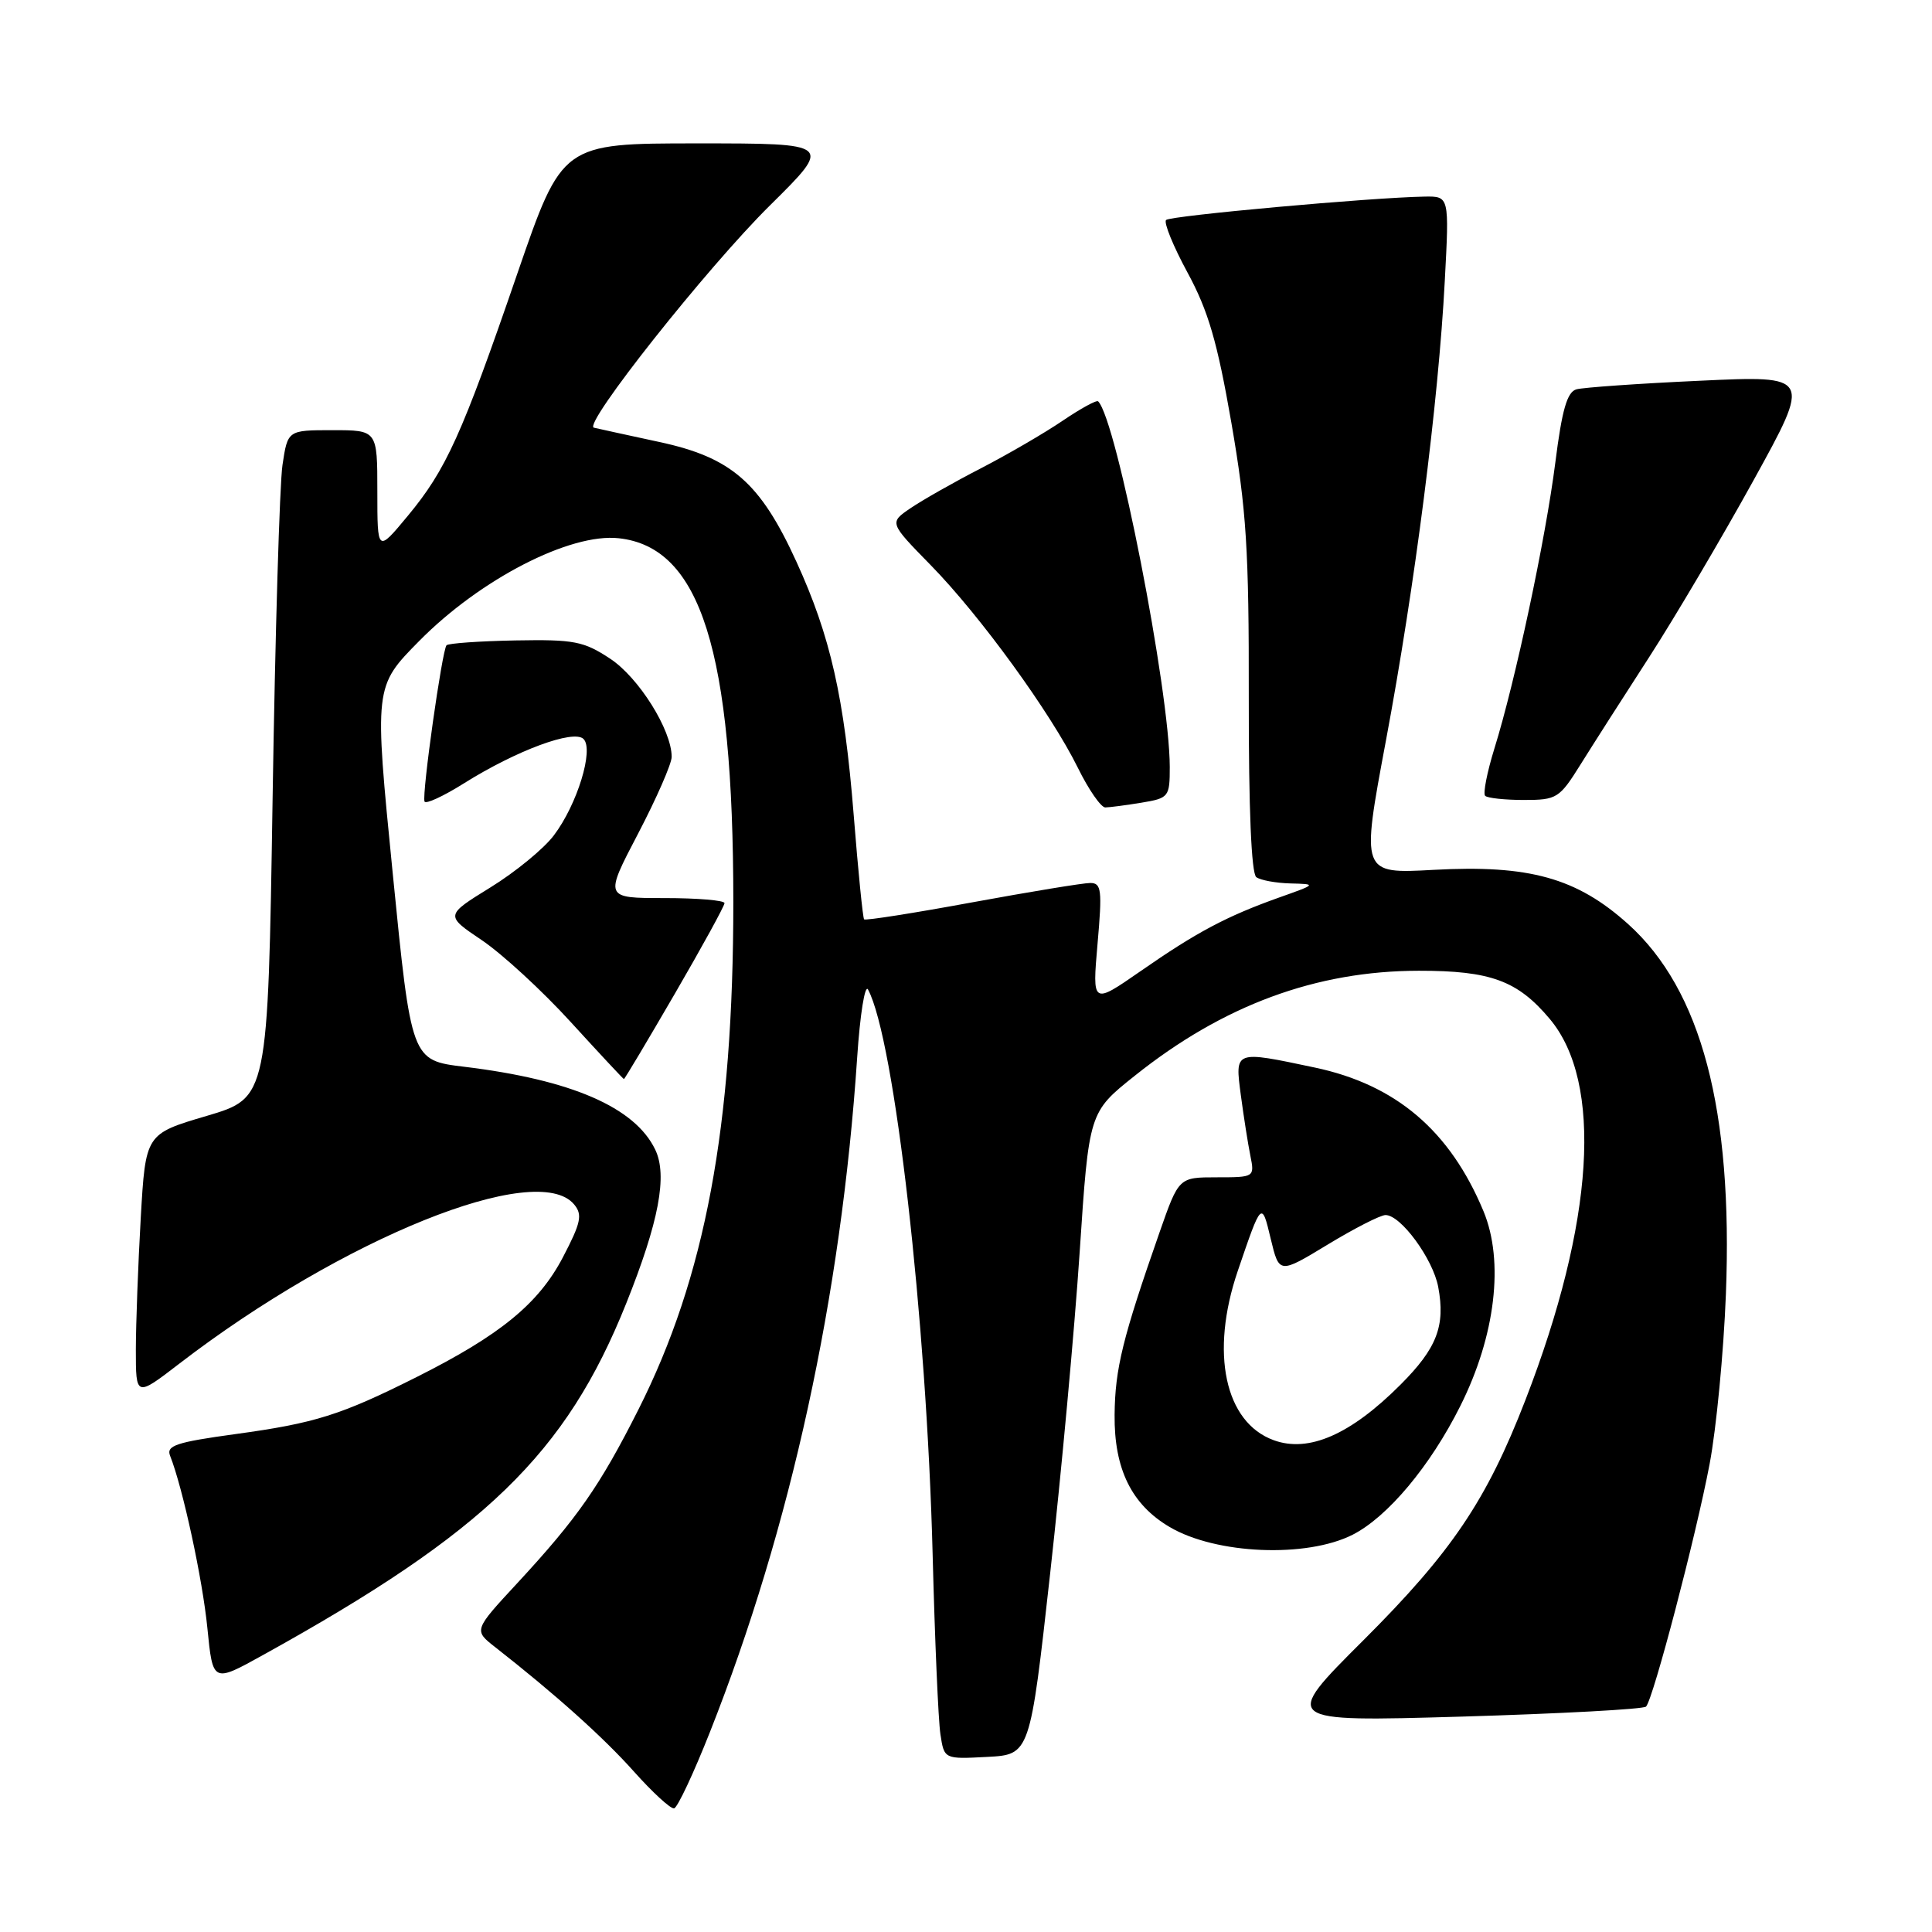 <?xml version="1.0" encoding="UTF-8" standalone="no"?>
<!DOCTYPE svg PUBLIC "-//W3C//DTD SVG 1.1//EN" "http://www.w3.org/Graphics/SVG/1.1/DTD/svg11.dtd" >
<svg xmlns="http://www.w3.org/2000/svg" xmlns:xlink="http://www.w3.org/1999/xlink" version="1.1" viewBox="0 0 256 256">
 <g >
 <path fill="currentColor"
d=" M 94.08 229.48 C 104.79 202.40 111.46 171.82 113.58 140.12 C 113.96 134.41 114.61 130.36 115.02 131.12 C 118.53 137.67 122.78 174.83 123.58 206.00 C 123.87 217.28 124.33 227.98 124.61 229.80 C 125.11 233.10 125.11 233.10 130.79 232.80 C 136.48 232.50 136.48 232.50 139.15 208.50 C 140.62 195.30 142.38 176.15 143.06 165.94 C 144.29 147.38 144.29 147.38 150.38 142.53 C 162.06 133.20 174.39 128.64 188.00 128.63 C 197.51 128.62 201.09 129.94 205.34 135.00 C 212.43 143.42 211.26 161.93 202.13 185.50 C 196.98 198.81 192.37 205.65 180.67 217.33 C 169.82 228.15 169.82 228.15 193.66 227.46 C 206.77 227.07 217.78 226.48 218.11 226.13 C 219.05 225.16 224.72 203.55 226.53 194.00 C 227.42 189.32 228.39 179.20 228.69 171.50 C 229.64 147.08 225.44 131.18 215.73 122.44 C 208.92 116.32 202.61 114.57 189.96 115.26 C 180.34 115.79 180.34 115.79 183.64 98.15 C 187.48 77.66 190.60 53.28 191.44 37.25 C 192.04 26.00 192.04 26.00 188.77 26.05 C 181.71 26.17 155.09 28.58 154.51 29.15 C 154.18 29.49 155.46 32.63 157.36 36.13 C 160.10 41.19 161.30 45.29 163.16 56.00 C 165.16 67.57 165.50 72.80 165.47 92.50 C 165.45 107.16 165.81 115.77 166.47 116.23 C 167.04 116.64 169.07 117.01 171.00 117.06 C 174.48 117.15 174.47 117.16 169.45 118.94 C 162.53 121.41 158.58 123.50 151.12 128.69 C 144.73 133.12 144.73 133.12 145.43 125.06 C 146.06 117.90 145.95 117.00 144.46 117.00 C 143.53 117.00 136.49 118.16 128.80 119.57 C 121.10 120.99 114.67 122.00 114.50 121.82 C 114.33 121.65 113.71 115.42 113.12 108.00 C 111.87 92.39 110.05 84.32 105.53 74.43 C 100.73 63.93 96.94 60.62 87.34 58.56 C 83.03 57.63 79.14 56.78 78.69 56.67 C 77.19 56.28 93.66 35.49 102.02 27.22 C 110.33 19.00 110.33 19.00 92.41 19.00 C 74.49 19.00 74.49 19.00 68.55 36.25 C 61.20 57.63 59.12 62.23 54.03 68.36 C 50.00 73.22 50.00 73.22 50.00 65.11 C 50.00 57.00 50.00 57.00 44.06 57.00 C 38.12 57.00 38.12 57.00 37.43 61.62 C 37.05 64.16 36.46 84.06 36.12 105.85 C 35.50 145.46 35.50 145.46 27.40 147.86 C 19.29 150.25 19.29 150.25 18.65 161.37 C 18.30 167.49 18.01 175.34 18.00 178.81 C 18.00 185.12 18.00 185.12 23.75 180.70 C 45.38 164.07 71.17 153.67 76.08 159.60 C 77.21 160.96 76.98 162.02 74.58 166.61 C 71.36 172.75 66.29 176.90 55.22 182.46 C 45.13 187.52 41.76 188.58 31.15 190.03 C 23.35 191.10 22.00 191.55 22.54 192.90 C 24.22 197.14 26.84 209.25 27.48 215.74 C 28.20 222.99 28.20 222.99 34.85 219.30 C 64.29 203.01 75.00 192.64 82.98 172.70 C 87.31 161.89 88.47 155.75 86.82 152.33 C 84.13 146.72 75.70 143.07 61.50 141.35 C 54.50 140.50 54.50 140.50 52.04 115.74 C 49.58 90.98 49.58 90.98 55.54 84.94 C 63.62 76.75 75.53 70.61 81.99 71.32 C 92.84 72.50 97.16 86.22 97.17 119.50 C 97.17 149.30 93.45 169.22 84.59 186.78 C 79.48 196.91 76.49 201.19 68.54 209.78 C 62.76 216.02 62.76 216.02 65.62 218.26 C 73.60 224.51 79.95 230.20 84.00 234.74 C 86.47 237.51 88.87 239.71 89.32 239.62 C 89.77 239.53 91.91 234.97 94.08 229.48 Z  M 179.23 203.36 C 183.87 201.00 189.52 194.26 193.50 186.30 C 198.16 177.00 199.33 167.14 196.57 160.49 C 192.13 149.83 184.99 143.74 174.24 141.46 C 163.50 139.19 163.63 139.14 164.42 145.14 C 164.80 147.97 165.36 151.57 165.68 153.14 C 166.25 155.98 166.22 156.00 161.23 156.00 C 156.20 156.00 156.20 156.00 153.66 163.25 C 148.75 177.29 147.75 181.34 147.69 187.47 C 147.62 194.65 149.94 199.37 154.99 202.34 C 161.13 205.96 173.11 206.46 179.23 203.36 Z  M 89.42 131.67 C 93.04 125.44 96.00 120.04 96.00 119.67 C 96.00 119.30 92.42 119.00 88.04 119.00 C 80.08 119.00 80.08 119.00 84.54 110.48 C 86.99 105.79 89.00 101.20 89.00 100.29 C 89.00 96.74 84.65 89.79 80.85 87.28 C 77.34 84.96 76.07 84.72 68.30 84.86 C 63.54 84.95 59.43 85.24 59.17 85.50 C 58.59 86.08 55.89 105.19 56.25 106.20 C 56.39 106.60 58.75 105.51 61.50 103.78 C 68.42 99.44 76.02 96.62 77.32 97.92 C 78.72 99.32 76.48 106.61 73.39 110.69 C 72.07 112.45 68.28 115.56 64.98 117.59 C 58.97 121.30 58.97 121.30 63.86 124.59 C 66.55 126.41 71.85 131.28 75.63 135.43 C 79.41 139.57 82.58 142.97 82.67 142.98 C 82.77 142.99 85.80 137.90 89.42 131.67 Z  M 151.25 106.36 C 154.88 105.76 155.00 105.60 155.00 101.62 C 154.98 91.51 147.96 55.62 145.51 53.18 C 145.31 52.97 143.20 54.13 140.82 55.74 C 138.44 57.36 133.57 60.19 130.00 62.04 C 126.42 63.88 122.22 66.27 120.66 67.33 C 117.82 69.26 117.82 69.26 123.32 74.88 C 129.89 81.59 139.24 94.47 142.83 101.75 C 144.25 104.64 145.89 107.00 146.46 106.99 C 147.03 106.98 149.19 106.70 151.25 106.36 Z  M 209.46 101.25 C 211.09 98.64 215.19 92.22 218.57 87.00 C 221.94 81.78 228.15 71.26 232.36 63.63 C 240.01 49.76 240.01 49.76 225.25 50.45 C 217.14 50.82 209.77 51.34 208.88 51.59 C 207.65 51.94 206.97 54.30 206.09 61.28 C 204.80 71.43 200.78 90.31 198.01 99.20 C 197.04 102.34 196.49 105.15 196.79 105.45 C 197.09 105.75 199.40 106.00 201.92 106.00 C 206.30 106.00 206.63 105.79 209.46 101.25 Z  M 168.79 190.84 C 162.29 188.49 160.32 179.24 164.01 168.41 C 167.17 159.13 167.18 159.12 168.38 164.16 C 169.50 168.81 169.50 168.81 175.93 164.91 C 179.47 162.76 182.92 161.00 183.59 161.00 C 185.62 161.00 189.87 166.81 190.57 170.52 C 191.54 175.69 190.40 178.65 185.57 183.48 C 178.97 190.09 173.42 192.52 168.79 190.84 Z "/>
</g>
</svg>